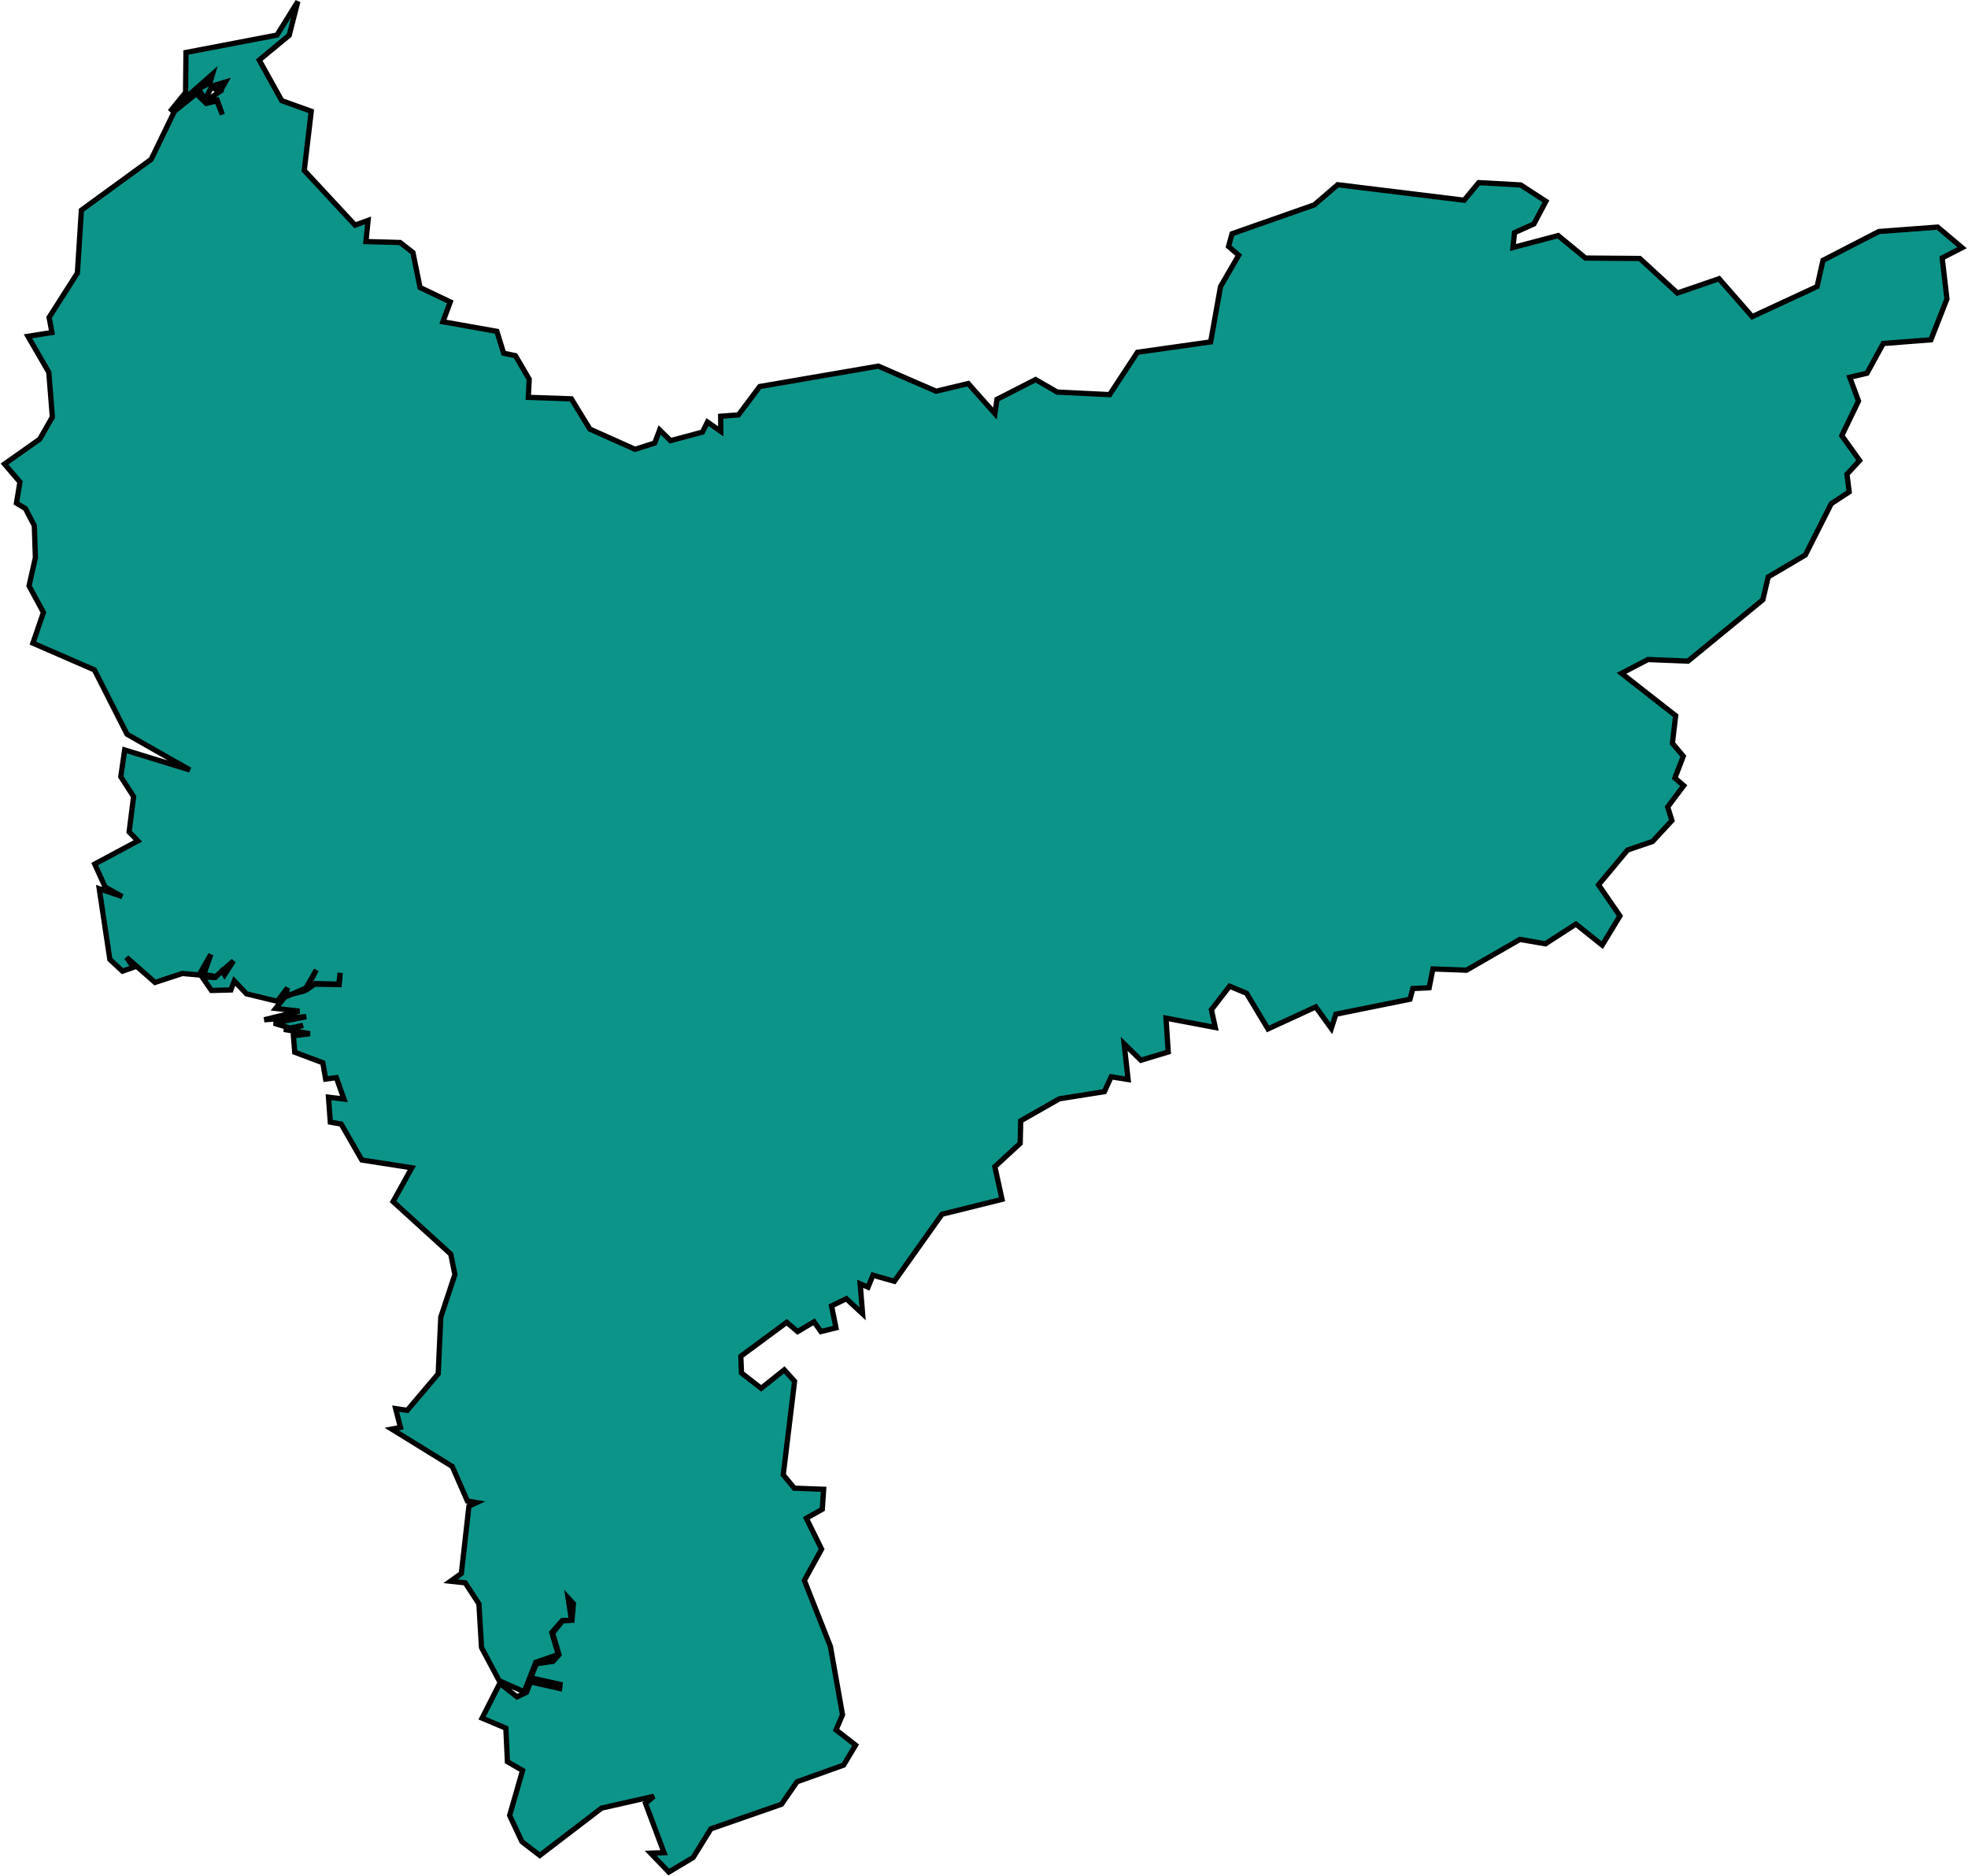 <svg width="1498" height="1428" viewBox="0 0 1498 1428" fill="none" xmlns="http://www.w3.org/2000/svg">
<mask id="path-1-outside-1_0_246" maskUnits="userSpaceOnUse" x="0.431" y="-0.921" width="1497" height="1429" fill="black">
<rect fill="white" x="0.431" y="-0.921" width="1497" height="1429"/>
<path d="M26.939 424.406L26.123 400.099L19.328 387.055L12.539 382.966L15.161 366.84L3.431 353.181L30.212 334.275L39.856 317.451L37.144 283.373L21.283 255.981L39.546 253.087L37.382 241.587L58.905 207.818L61.951 159.982L115.077 121.29L132.779 84.719L149.439 71.272L156.961 78.711L165.121 76.795L169.251 87.214L165.228 76.056L156.687 76.947L167.016 69.845L161.288 66.295L168.917 67.195L171.564 62.433L161.294 65.538L156.341 75.534L150.81 67.762L159.762 63.127L161.765 56.41L129.406 84.961L141.249 70.387L141.565 39.947L210.843 26.688L226.722 1.079L220.136 26.873L197.307 45.714L214.461 76.604L236.914 84.701L231.598 129.724L270.257 171.352L280.176 167.751L278.536 183.872L304.524 184.569L314.317 192.222L319.729 218.818L342.731 229.812L337.128 244.91L378.219 252.199L383.375 268.862L392.328 270.704L402.818 288.621L402.127 302.422L434.897 303.57L448.988 326.586L483.404 341.988L498.352 337.213L502.107 327.245L510.369 335.41L534.687 328.89L538.508 321.213L548.659 328.326L548.551 316.808L562.111 315.8L578.288 294.203L668.559 278.676L712.571 297.77L736.962 291.926L757.323 314.811L758.89 303.951L788.299 288.907L804.732 298.423L844.62 300.372L865.785 268.132L921.516 260.246L929.026 218.159L942.872 194.27L935.153 187.567L937.805 177.914L1000.41 155.938L1018.24 140.602L1114.5 152.4L1125.59 139.019L1157.51 140.771L1176.7 153.235L1167.58 170.452L1152.82 177.071L1151.64 188.393L1186.05 179.309L1206.81 196.412L1248.18 196.731L1276.78 223.05L1308.5 212.16L1333.74 241.012L1383.14 218.108L1387.61 198.186L1430.16 176.221L1474.9 172.854L1493.49 188.533L1478.34 196.317L1481.97 227.502L1469.75 258.634L1433.47 261.459L1421.1 284.1L1407.96 287.14L1414.64 305.236L1401.93 331.575L1415.5 350.52L1405.88 360.933L1407.56 374.413L1393.94 383.333L1374.18 422.448L1345.92 439.108L1341.87 456.453L1284.85 503.221L1254.38 501.996L1234.26 512.49L1275.47 544.748L1273.01 565.735L1281.27 575.584L1274.91 592.22L1281.61 597.933L1269.39 614.217L1272.62 624.538L1257.85 640.509L1238.87 646.97L1216.76 673.479L1233.05 697.142L1219.56 719.36L1199.55 703.362L1176.32 718.37L1156.92 715.014L1116.25 738.442L1090.68 737.503L1087.85 751.832L1075.42 752.404L1073.27 760.552L1016.84 771.943L1013.35 782.797L1001.52 766.406L965.158 783.16L948.862 756.017L935.946 750.634L922.1 768.516L925.038 782.04L887.535 774.941L889.24 800.69L868.467 806.99L855.67 794.491L858.698 821.653L845.824 819.579L840.638 830.886L806.336 836.346L776.956 853.083L776.533 870.231L757.263 887.999L762.723 912.884L717.024 924.191L680.754 975.248L664.471 970.611L660.727 979.719L654.731 977.144L656.591 999.99L644.193 988.51L632.946 993.97L636.331 1010.67L624.869 1013.5L619.624 1006.09L607.131 1013.54L598.822 1006.47L563.894 1032.28L564.394 1045.02L579.397 1056.68L596.968 1042.66L604.806 1051.35L596.193 1122.55L604.592 1132.71L626.943 1133.55L625.9 1148.75L613.753 1155.61L625.376 1179.11L612.263 1202.91L632.093 1253.15L641.296 1305.19L636.373 1316.69L651.25 1328.29L642.119 1343.5L606.684 1356.17L594.84 1373.3L541.101 1391.99L527.588 1413.83L509.069 1424.88L495.265 1410.51L505.457 1410.15L491.337 1372.56L497.691 1367.22L457.928 1376.21L410.871 1412.22L397.263 1401.73L387.929 1381.84L397.77 1347.54L386.23 1340.9L385.056 1315.36L366.954 1307.76L380.431 1281.2L393.544 1291.54L400.797 1288.1L403.802 1280.13L425.968 1285.13L426.35 1282.04L403.986 1277.04L408.296 1266.29L420.95 1264.51L425.504 1259.49L420.64 1243.04L428.204 1233.69L435.38 1233.24L436.459 1220.57L432.43 1216.22L434.993 1233.24L427.971 1233.46L420.026 1242.5L424.961 1259.34L407.831 1265.21L399.015 1287.69L379.96 1279.23L366.531 1254.03L364.546 1220.75L354.097 1204.72L342.909 1203.52L351.165 1197.63L356.946 1146.39L362.77 1143.66L355.754 1142.47L344.256 1116.18L298.152 1087.73L304.822 1086.45L301.156 1072.15L310.002 1073.46L333.528 1045.7L335.53 1002.46L346.259 970.051L343.094 954.536L299.213 914.577L313.477 888.845L275.431 882.933L259.683 855.55L251.422 854.102L250.039 835.142L261.805 836.525L256.036 820.229L247.87 821.325L245.718 808.904L224.344 800.881L223.342 788.34L235.919 786.761L216.166 783.548L230.674 780.431L222.729 783.131L208.525 778.809L233.13 773.832L201.122 776.187L227.89 769.594L209.836 767.544L216.643 759.05L239.853 749.102L258.217 749.412L258.915 740.46L257.913 749.102L240.085 748.637L232.677 753.889L240.783 738.222L231.61 754.246L217.555 757.978L218.789 751.957L211.064 762.132L187.615 756.434L178.353 746.665L175.766 753.489L160.96 753.871L153.79 743.553L163.863 744.012L168.989 738.88L170.938 741.977L177.727 731.394L164.113 743.312L155.179 741.592L160.483 726.459L151.519 742.069L138.805 740.945L118.009 747.767L96.319 728.685L101.57 736.278L93.249 739.208L83.623 730.264L75.529 676.429L93.047 682.417L80.059 675.219L72.096 657.651L104.95 640.056L98.286 633.186L101.683 606.305L91.95 591.204L94.888 570.822L144.545 586.042L96.701 558.862L71.869 509.891L25.038 489.53L33.061 466.15L22.105 445.932L26.939 424.406Z"/>
</mask>
<path d="M26.939 424.406L26.123 400.099L19.328 387.055L12.539 382.966L15.161 366.84L3.431 353.181L30.212 334.275L39.856 317.451L37.144 283.373L21.283 255.981L39.546 253.087L37.382 241.587L58.905 207.818L61.951 159.982L115.077 121.29L132.779 84.719L149.439 71.272L156.961 78.711L165.121 76.795L169.251 87.214L165.228 76.056L156.687 76.947L167.016 69.845L161.288 66.295L168.917 67.195L171.564 62.433L161.294 65.538L156.341 75.534L150.81 67.762L159.762 63.127L161.765 56.41L129.406 84.961L141.249 70.387L141.565 39.947L210.843 26.688L226.722 1.079L220.136 26.873L197.307 45.714L214.461 76.604L236.914 84.701L231.598 129.724L270.257 171.352L280.176 167.751L278.536 183.872L304.524 184.569L314.317 192.222L319.729 218.818L342.731 229.812L337.128 244.91L378.219 252.199L383.375 268.862L392.328 270.704L402.818 288.621L402.127 302.422L434.897 303.57L448.988 326.586L483.404 341.988L498.352 337.213L502.107 327.245L510.369 335.41L534.687 328.89L538.508 321.213L548.659 328.326L548.551 316.808L562.111 315.8L578.288 294.203L668.559 278.676L712.571 297.77L736.962 291.926L757.323 314.811L758.89 303.951L788.299 288.907L804.732 298.423L844.62 300.372L865.785 268.132L921.516 260.246L929.026 218.159L942.872 194.27L935.153 187.567L937.805 177.914L1000.41 155.938L1018.24 140.602L1114.5 152.4L1125.59 139.019L1157.51 140.771L1176.7 153.235L1167.58 170.452L1152.82 177.071L1151.64 188.393L1186.05 179.309L1206.81 196.412L1248.18 196.731L1276.78 223.05L1308.5 212.16L1333.74 241.012L1383.14 218.108L1387.61 198.186L1430.16 176.221L1474.9 172.854L1493.49 188.533L1478.34 196.317L1481.97 227.502L1469.75 258.634L1433.47 261.459L1421.1 284.1L1407.96 287.14L1414.64 305.236L1401.93 331.575L1415.5 350.52L1405.88 360.933L1407.56 374.413L1393.94 383.333L1374.18 422.448L1345.92 439.108L1341.87 456.453L1284.85 503.221L1254.38 501.996L1234.26 512.49L1275.47 544.748L1273.01 565.735L1281.27 575.584L1274.91 592.22L1281.61 597.933L1269.39 614.217L1272.62 624.538L1257.85 640.509L1238.87 646.97L1216.76 673.479L1233.05 697.142L1219.56 719.36L1199.55 703.362L1176.32 718.37L1156.92 715.014L1116.25 738.442L1090.68 737.503L1087.85 751.832L1075.42 752.404L1073.27 760.552L1016.84 771.943L1013.35 782.797L1001.52 766.406L965.158 783.16L948.862 756.017L935.946 750.634L922.1 768.516L925.038 782.04L887.535 774.941L889.24 800.69L868.467 806.99L855.67 794.491L858.698 821.653L845.824 819.579L840.638 830.886L806.336 836.346L776.956 853.083L776.533 870.231L757.263 887.999L762.723 912.884L717.024 924.191L680.754 975.248L664.471 970.611L660.727 979.719L654.731 977.144L656.591 999.99L644.193 988.51L632.946 993.97L636.331 1010.67L624.869 1013.5L619.624 1006.09L607.131 1013.54L598.822 1006.47L563.894 1032.28L564.394 1045.02L579.397 1056.68L596.968 1042.66L604.806 1051.35L596.193 1122.55L604.592 1132.71L626.943 1133.55L625.9 1148.75L613.753 1155.61L625.376 1179.11L612.263 1202.91L632.093 1253.15L641.296 1305.19L636.373 1316.69L651.25 1328.29L642.119 1343.5L606.684 1356.17L594.84 1373.3L541.101 1391.99L527.588 1413.83L509.069 1424.88L495.265 1410.51L505.457 1410.15L491.337 1372.56L497.691 1367.22L457.928 1376.21L410.871 1412.22L397.263 1401.73L387.929 1381.84L397.77 1347.54L386.23 1340.9L385.056 1315.36L366.954 1307.76L380.431 1281.2L393.544 1291.54L400.797 1288.1L403.802 1280.13L425.968 1285.13L426.35 1282.04L403.986 1277.04L408.296 1266.29L420.95 1264.51L425.504 1259.49L420.64 1243.04L428.204 1233.69L435.38 1233.24L436.459 1220.57L432.43 1216.22L434.993 1233.24L427.971 1233.46L420.026 1242.5L424.961 1259.34L407.831 1265.21L399.015 1287.69L379.96 1279.23L366.531 1254.03L364.546 1220.75L354.097 1204.72L342.909 1203.52L351.165 1197.63L356.946 1146.39L362.77 1143.66L355.754 1142.47L344.256 1116.18L298.152 1087.73L304.822 1086.45L301.156 1072.15L310.002 1073.46L333.528 1045.7L335.53 1002.46L346.259 970.051L343.094 954.536L299.213 914.577L313.477 888.845L275.431 882.933L259.683 855.55L251.422 854.102L250.039 835.142L261.805 836.525L256.036 820.229L247.87 821.325L245.718 808.904L224.344 800.881L223.342 788.34L235.919 786.761L216.166 783.548L230.674 780.431L222.729 783.131L208.525 778.809L233.13 773.832L201.122 776.187L227.89 769.594L209.836 767.544L216.643 759.05L239.853 749.102L258.217 749.412L258.915 740.46L257.913 749.102L240.085 748.637L232.677 753.889L240.783 738.222L231.61 754.246L217.555 757.978L218.789 751.957L211.064 762.132L187.615 756.434L178.353 746.665L175.766 753.489L160.96 753.871L153.79 743.553L163.863 744.012L168.989 738.88L170.938 741.977L177.727 731.394L164.113 743.312L155.179 741.592L160.483 726.459L151.519 742.069L138.805 740.945L118.009 747.767L96.319 728.685L101.57 736.278L93.249 739.208L83.623 730.264L75.529 676.429L93.047 682.417L80.059 675.219L72.096 657.651L104.95 640.056L98.286 633.186L101.683 606.305L91.95 591.204L94.888 570.822L144.545 586.042L96.701 558.862L71.869 509.891L25.038 489.53L33.061 466.15L22.105 445.932L26.939 424.406Z" fill="#0D9488"/>
<path d="M26.939 424.406L26.123 400.099L19.328 387.055L12.539 382.966L15.161 366.84L3.431 353.181L30.212 334.275L39.856 317.451L37.144 283.373L21.283 255.981L39.546 253.087L37.382 241.587L58.905 207.818L61.951 159.982L115.077 121.29L132.779 84.719L149.439 71.272L156.961 78.711L165.121 76.795L169.251 87.214L165.228 76.056L156.687 76.947L167.016 69.845L161.288 66.295L168.917 67.195L171.564 62.433L161.294 65.538L156.341 75.534L150.81 67.762L159.762 63.127L161.765 56.41L129.406 84.961L141.249 70.387L141.565 39.947L210.843 26.688L226.722 1.079L220.136 26.873L197.307 45.714L214.461 76.604L236.914 84.701L231.598 129.724L270.257 171.352L280.176 167.751L278.536 183.872L304.524 184.569L314.317 192.222L319.729 218.818L342.731 229.812L337.128 244.91L378.219 252.199L383.375 268.862L392.328 270.704L402.818 288.621L402.127 302.422L434.897 303.57L448.988 326.586L483.404 341.988L498.352 337.213L502.107 327.245L510.369 335.41L534.687 328.89L538.508 321.213L548.659 328.326L548.551 316.808L562.111 315.8L578.288 294.203L668.559 278.676L712.571 297.77L736.962 291.926L757.323 314.811L758.89 303.951L788.299 288.907L804.732 298.423L844.62 300.372L865.785 268.132L921.516 260.246L929.026 218.159L942.872 194.27L935.153 187.567L937.805 177.914L1000.41 155.938L1018.24 140.602L1114.5 152.4L1125.59 139.019L1157.51 140.771L1176.7 153.235L1167.58 170.452L1152.82 177.071L1151.64 188.393L1186.05 179.309L1206.81 196.412L1248.18 196.731L1276.78 223.05L1308.5 212.16L1333.74 241.012L1383.14 218.108L1387.61 198.186L1430.16 176.221L1474.9 172.854L1493.49 188.533L1478.34 196.317L1481.97 227.502L1469.75 258.634L1433.47 261.459L1421.1 284.1L1407.96 287.14L1414.64 305.236L1401.93 331.575L1415.5 350.52L1405.88 360.933L1407.56 374.413L1393.94 383.333L1374.18 422.448L1345.92 439.108L1341.87 456.453L1284.85 503.221L1254.38 501.996L1234.26 512.49L1275.47 544.748L1273.01 565.735L1281.27 575.584L1274.91 592.22L1281.61 597.933L1269.39 614.217L1272.62 624.538L1257.85 640.509L1238.87 646.97L1216.76 673.479L1233.05 697.142L1219.56 719.36L1199.55 703.362L1176.32 718.37L1156.92 715.014L1116.25 738.442L1090.68 737.503L1087.85 751.832L1075.42 752.404L1073.27 760.552L1016.84 771.943L1013.35 782.797L1001.52 766.406L965.158 783.16L948.862 756.017L935.946 750.634L922.1 768.516L925.038 782.04L887.535 774.941L889.24 800.69L868.467 806.99L855.67 794.491L858.698 821.653L845.824 819.579L840.638 830.886L806.336 836.346L776.956 853.083L776.533 870.231L757.263 887.999L762.723 912.884L717.024 924.191L680.754 975.248L664.471 970.611L660.727 979.719L654.731 977.144L656.591 999.99L644.193 988.51L632.946 993.97L636.331 1010.67L624.869 1013.5L619.624 1006.09L607.131 1013.54L598.822 1006.47L563.894 1032.28L564.394 1045.02L579.397 1056.68L596.968 1042.66L604.806 1051.35L596.193 1122.55L604.592 1132.71L626.943 1133.55L625.9 1148.75L613.753 1155.61L625.376 1179.11L612.263 1202.91L632.093 1253.15L641.296 1305.19L636.373 1316.69L651.25 1328.29L642.119 1343.5L606.684 1356.17L594.84 1373.3L541.101 1391.99L527.588 1413.83L509.069 1424.88L495.265 1410.51L505.457 1410.15L491.337 1372.56L497.691 1367.22L457.928 1376.21L410.871 1412.22L397.263 1401.73L387.929 1381.84L397.77 1347.54L386.23 1340.9L385.056 1315.36L366.954 1307.76L380.431 1281.2L393.544 1291.54L400.797 1288.1L403.802 1280.13L425.968 1285.13L426.35 1282.04L403.986 1277.04L408.296 1266.29L420.95 1264.51L425.504 1259.49L420.64 1243.04L428.204 1233.69L435.38 1233.24L436.459 1220.57L432.43 1216.22L434.993 1233.24L427.971 1233.46L420.026 1242.5L424.961 1259.34L407.831 1265.21L399.015 1287.69L379.96 1279.23L366.531 1254.03L364.546 1220.75L354.097 1204.72L342.909 1203.52L351.165 1197.63L356.946 1146.39L362.77 1143.66L355.754 1142.47L344.256 1116.18L298.152 1087.73L304.822 1086.45L301.156 1072.15L310.002 1073.46L333.528 1045.7L335.53 1002.46L346.259 970.051L343.094 954.536L299.213 914.577L313.477 888.845L275.431 882.933L259.683 855.55L251.422 854.102L250.039 835.142L261.805 836.525L256.036 820.229L247.87 821.325L245.718 808.904L224.344 800.881L223.342 788.34L235.919 786.761L216.166 783.548L230.674 780.431L222.729 783.131L208.525 778.809L233.13 773.832L201.122 776.187L227.89 769.594L209.836 767.544L216.643 759.05L239.853 749.102L258.217 749.412L258.915 740.46L257.913 749.102L240.085 748.637L232.677 753.889L240.783 738.222L231.61 754.246L217.555 757.978L218.789 751.957L211.064 762.132L187.615 756.434L178.353 746.665L175.766 753.489L160.96 753.871L153.79 743.553L163.863 744.012L168.989 738.88L170.938 741.977L177.727 731.394L164.113 743.312L155.179 741.592L160.483 726.459L151.519 742.069L138.805 740.945L118.009 747.767L96.319 728.685L101.57 736.278L93.249 739.208L83.623 730.264L75.529 676.429L93.047 682.417L80.059 675.219L72.096 657.651L104.95 640.056L98.286 633.186L101.683 606.305L91.95 591.204L94.888 570.822L144.545 586.042L96.701 558.862L71.869 509.891L25.038 489.53L33.061 466.15L22.105 445.932L26.939 424.406Z" stroke="black" stroke-width="4" mask="url(#path-1-outside-1_0_246)"/>
</svg>
